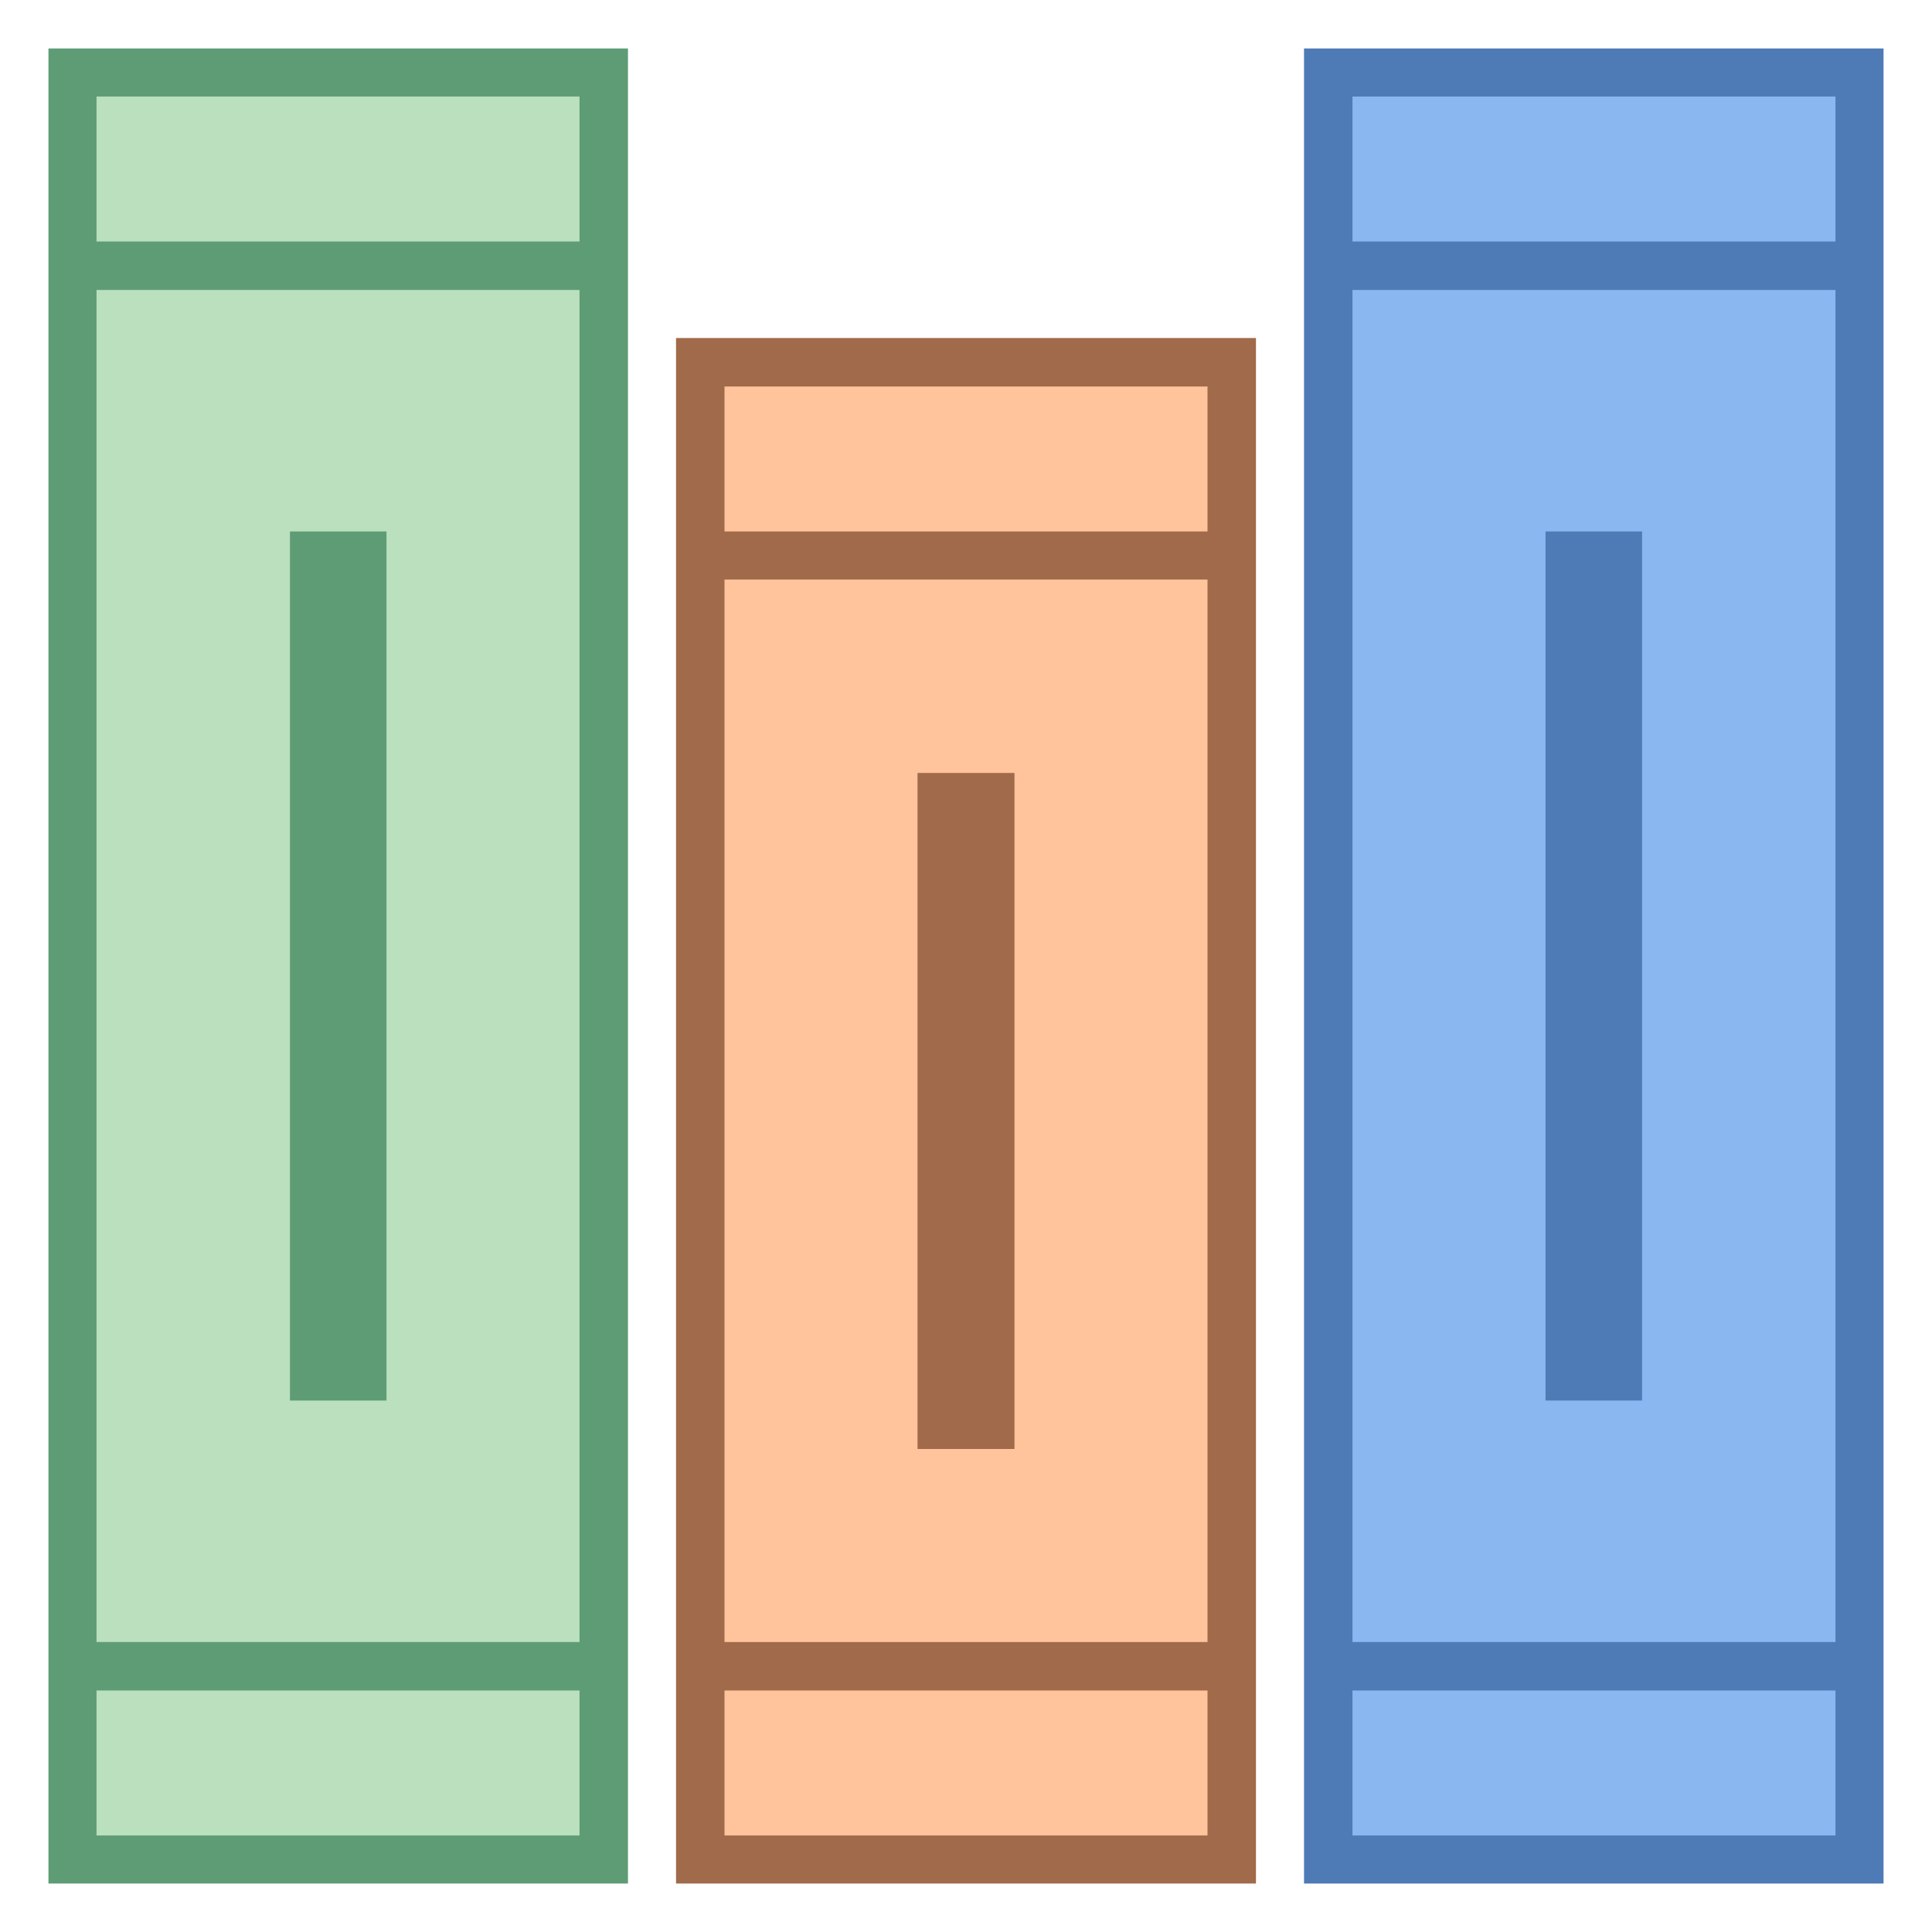 <?xml version="1.0" encoding="UTF-8"?>
<svg xmlns="http://www.w3.org/2000/svg" xmlns:xlink="http://www.w3.org/1999/xlink" width="24pt" height="24pt" viewBox="0 0 24 24" version="1.1">
<g id="surface2462">
<path style=" stroke:none;fill-rule:nonzero;fill:rgb(100%,76.863%,61.176%);fill-opacity:1;" d="M 8.699 4.5 L 15.301 4.5 L 15.301 23.102 L 8.699 23.102 Z M 8.699 4.5 "/>
<path style=" stroke:none;fill-rule:nonzero;fill:rgb(63.137%,41.569%,29.02%);fill-opacity:1;" d="M 15 4.801 L 15 22.801 L 9 22.801 L 9 4.801 L 15 4.801 M 15.602 4.199 L 8.398 4.199 L 8.398 23.398 L 15.602 23.398 Z M 15.602 4.199 "/>
<path style=" stroke:none;fill-rule:nonzero;fill:rgb(63.137%,41.569%,29.02%);fill-opacity:1;" d="M 8.699 6.602 L 15.301 6.602 L 15.301 7.199 L 8.699 7.199 Z M 8.699 20.398 L 15.301 20.398 L 15.301 21 L 8.699 21 Z M 11.398 9.602 L 12.602 9.602 L 12.602 18 L 11.398 18 Z M 11.398 9.602 "/>
<path style=" stroke:none;fill-rule:nonzero;fill:rgb(54.51%,71.765%,94.118%);fill-opacity:1;" d="M 16.5 0.898 L 23.102 0.898 L 23.102 23.102 L 16.5 23.102 Z M 16.5 0.898 "/>
<path style=" stroke:none;fill-rule:nonzero;fill:rgb(30.588%,47.843%,70.98%);fill-opacity:1;" d="M 22.801 1.199 L 22.801 22.801 L 16.801 22.801 L 16.801 1.199 L 22.801 1.199 M 23.398 0.602 L 16.199 0.602 L 16.199 23.398 L 23.398 23.398 Z M 23.398 0.602 "/>
<path style=" stroke:none;fill-rule:nonzero;fill:rgb(30.588%,47.843%,70.98%);fill-opacity:1;" d="M 16.5 3 L 23.102 3 L 23.102 3.602 L 16.5 3.602 Z M 16.5 20.398 L 23.102 20.398 L 23.102 21 L 16.5 21 Z M 19.199 6.602 L 20.398 6.602 L 20.398 17.398 L 19.199 17.398 Z M 19.199 6.602 "/>
<path style=" stroke:none;fill-rule:nonzero;fill:rgb(72.941%,87.843%,74.118%);fill-opacity:1;" d="M 0.898 0.898 L 7.5 0.898 L 7.5 23.102 L 0.898 23.102 Z M 0.898 0.898 "/>
<path style=" stroke:none;fill-rule:nonzero;fill:rgb(36.863%,61.176%,46.275%);fill-opacity:1;" d="M 7.199 1.199 L 7.199 22.801 L 1.199 22.801 L 1.199 1.199 L 7.199 1.199 M 7.801 0.602 L 0.602 0.602 L 0.602 23.398 L 7.801 23.398 Z M 7.801 0.602 "/>
<path style=" stroke:none;fill-rule:nonzero;fill:rgb(36.863%,61.176%,46.275%);fill-opacity:1;" d="M 0.898 3 L 7.5 3 L 7.5 3.602 L 0.898 3.602 Z M 0.898 20.398 L 7.5 20.398 L 7.5 21 L 0.898 21 Z M 3.602 6.602 L 4.801 6.602 L 4.801 17.398 L 3.602 17.398 Z M 3.602 6.602 "/>
</g>
</svg>
